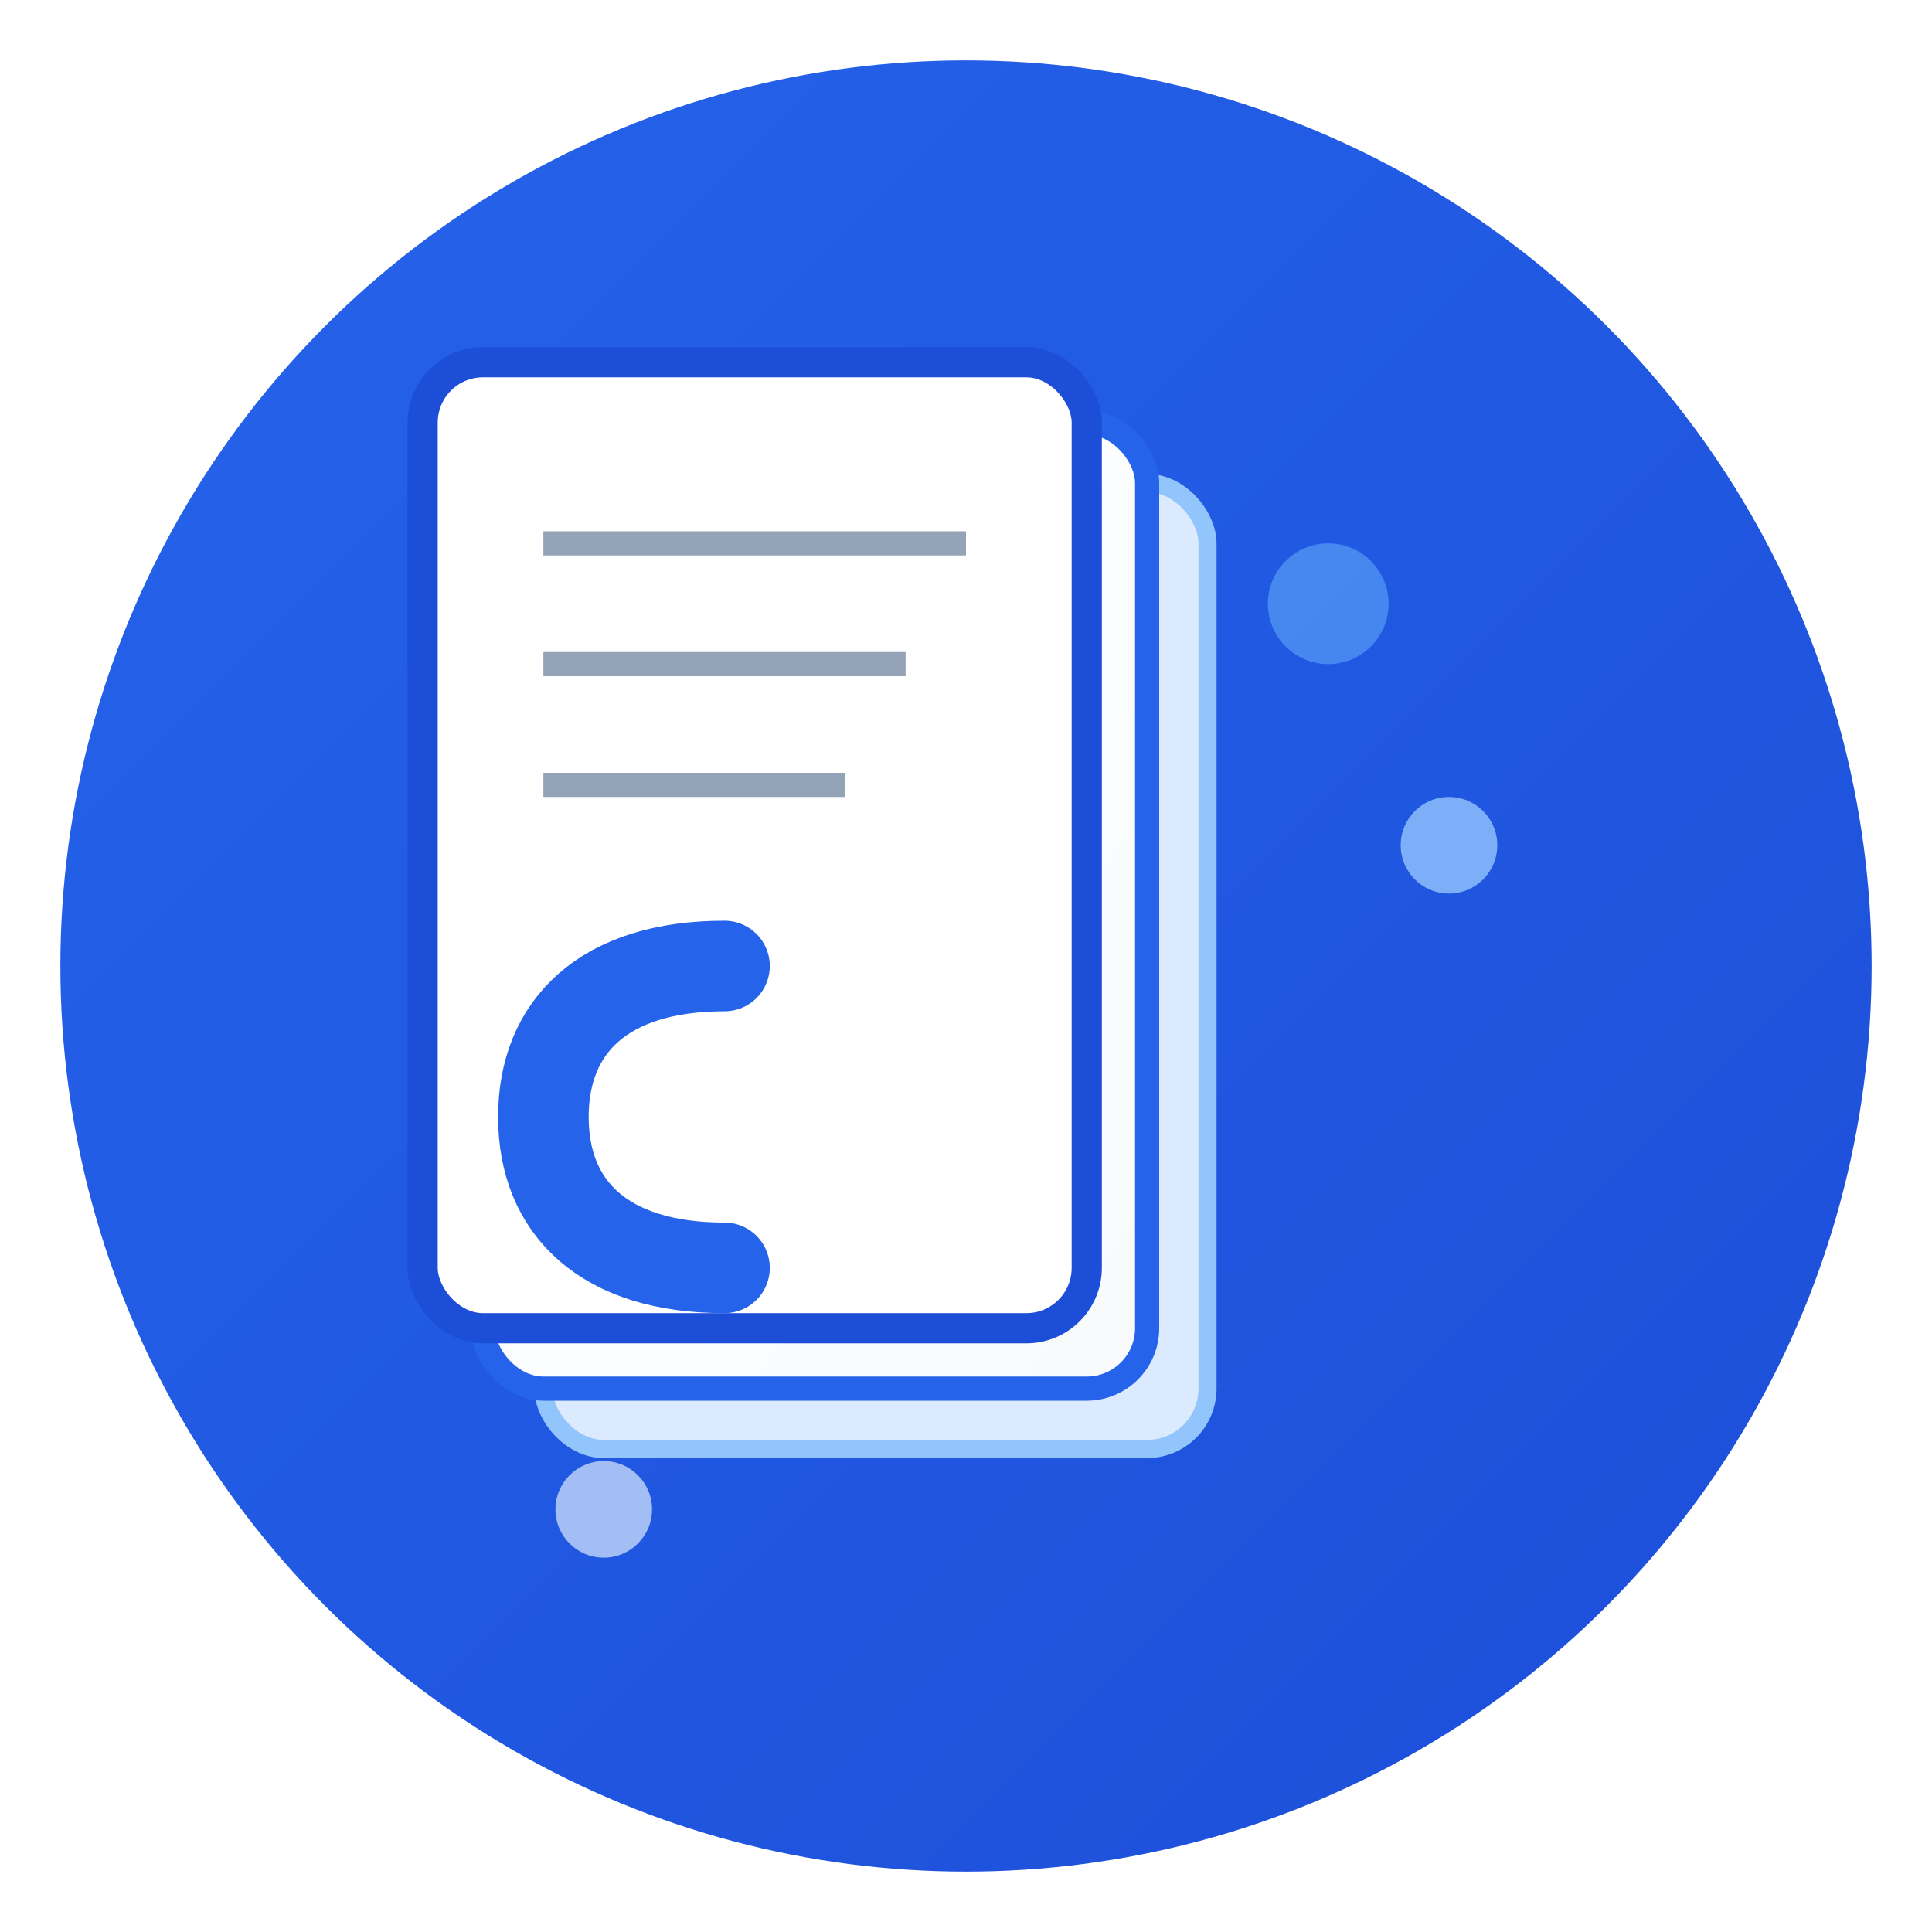 <svg width="32" height="32" viewBox="0 0 32 32" fill="none" xmlns="http://www.w3.org/2000/svg">
  <!-- Gradient Background -->
  <defs>
    <linearGradient id="bgGradient" x1="0%" y1="0%" x2="100%" y2="100%">
      <stop offset="0%" style="stop-color:#2563eb;stop-opacity:1" />
      <stop offset="100%" style="stop-color:#1d4ed8;stop-opacity:1" />
    </linearGradient>
    <linearGradient id="bookGradient" x1="0%" y1="0%" x2="100%" y2="100%">
      <stop offset="0%" style="stop-color:#ffffff;stop-opacity:1" />
      <stop offset="100%" style="stop-color:#f8fafc;stop-opacity:1" />
    </linearGradient>
    <filter id="shadow" x="-20%" y="-20%" width="140%" height="140%">
      <feDropShadow dx="0" dy="1" stdDeviation="1" flood-color="#000000" flood-opacity="0.2"/>
    </filter>
  </defs>
  
  <!-- Background circle with gradient -->
  <circle cx="16" cy="16" r="15" fill="url(#bgGradient)" filter="url(#shadow)"/>
  
  <!-- Multiple books stack -->
  <!-- Book 1 (back) -->
  <rect x="9" y="8" width="11" height="16" rx="1" fill="#dbeafe" stroke="#93c5fd" stroke-width="0.3"/>
  
  <!-- Book 2 (middle) -->
  <rect x="8" y="7" width="11" height="16" rx="1" fill="url(#bookGradient)" stroke="#2563eb" stroke-width="0.4"/>
  
  <!-- Book 3 (front) -->
  <rect x="7" y="6" width="11" height="16" rx="1" fill="#ffffff" stroke="#1d4ed8" stroke-width="0.5"/>
  
  <!-- Book details on front book -->
  <line x1="9" y1="9" x2="16" y2="9" stroke="#94a3b8" stroke-width="0.4"/>
  <line x1="9" y1="11" x2="15" y2="11" stroke="#94a3b8" stroke-width="0.4"/>
  <line x1="9" y1="13" x2="14" y2="13" stroke="#94a3b8" stroke-width="0.4"/>
  
  <!-- Stylized "C" for Chris -->
  <path d="M12 16 C10 16, 9 17, 9 18.5 C9 20, 10 21, 12 21" stroke="#2563eb" stroke-width="1.5" fill="none" stroke-linecap="round"/>
  
  <!-- Small decorative dots -->
  <circle cx="22" cy="10" r="1" fill="#60a5fa" opacity="0.6"/>
  <circle cx="24" cy="14" r="0.8" fill="#93c5fd" opacity="0.8"/>
  <circle cx="10" cy="25" r="0.8" fill="#dbeafe" opacity="0.7"/>
</svg>
